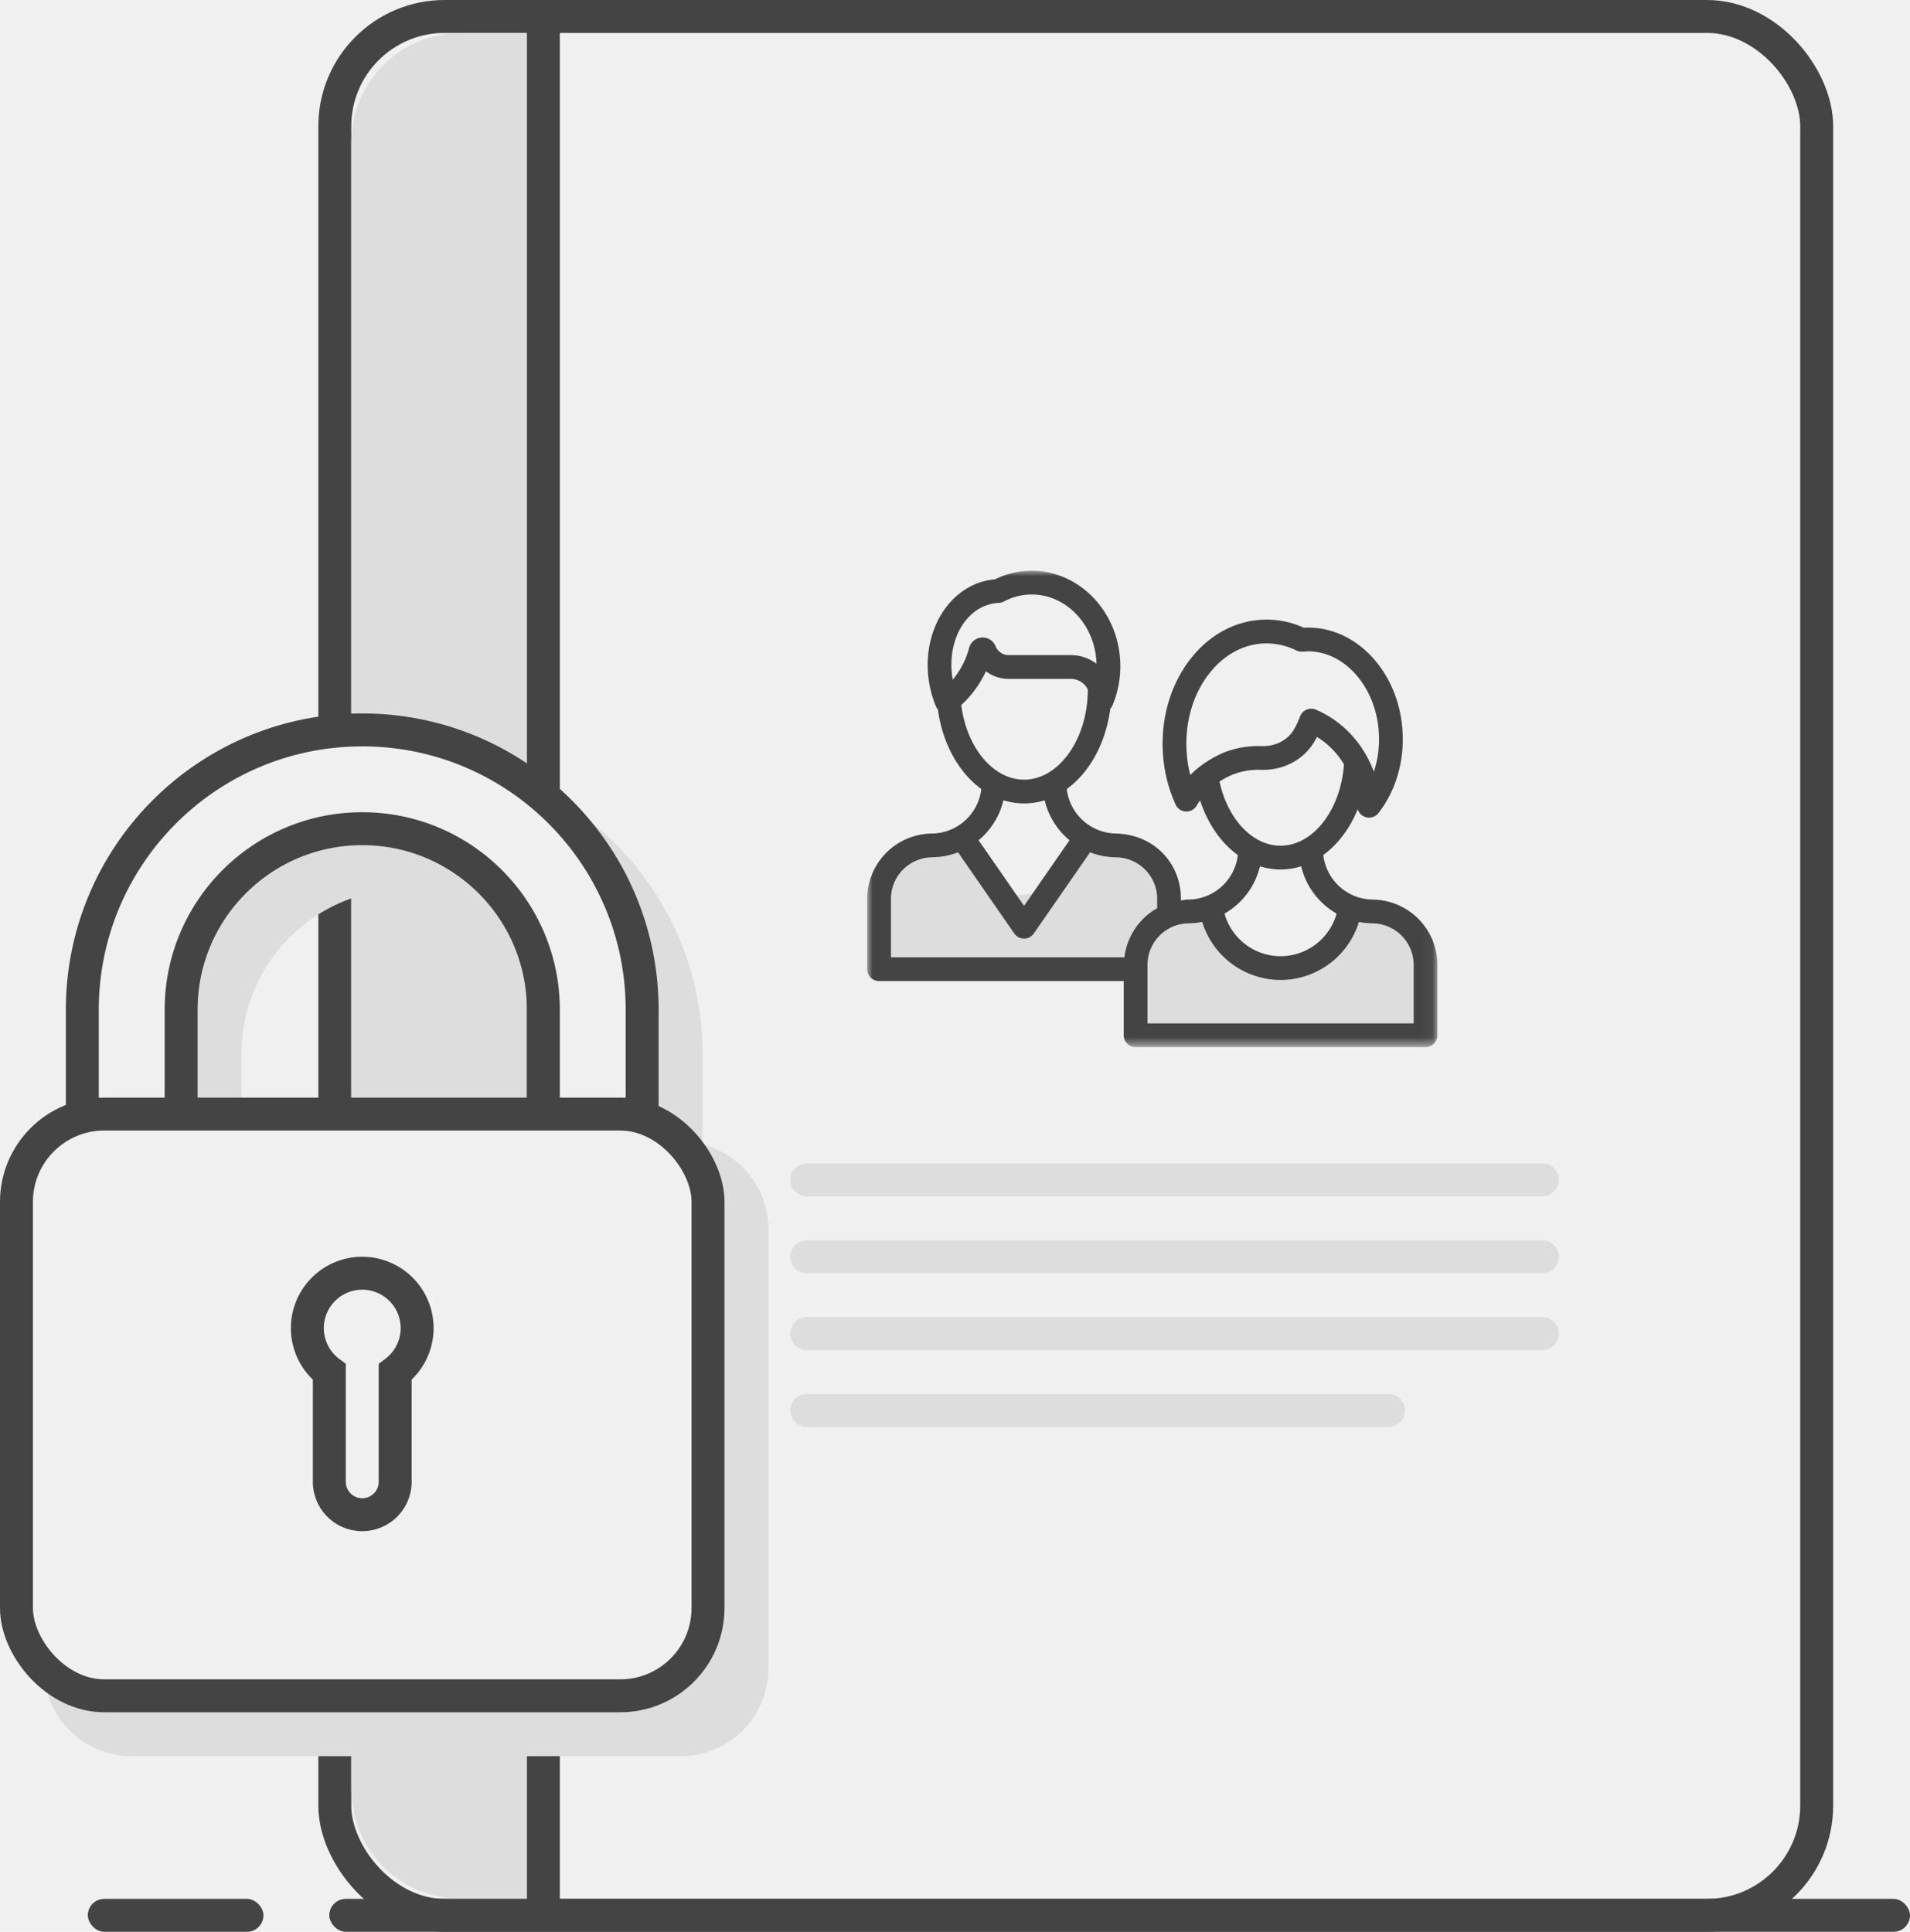 <svg xmlns="http://www.w3.org/2000/svg" xmlns:xlink="http://www.w3.org/1999/xlink" width="174" height="176" viewBox="0 0 174 176">
    <defs>
        <path id="a" d="M89 69h51.948v43.398H89z"/>
    </defs>
    <g fill="none" fill-rule="evenodd">
        <path fill="#F0F0F0" d="M-729-244H711V756H-729z"/>
        <g transform="translate(-10 -17)">
            <path d="M0 0h200v200H0z"/>
            <rect width="135" height="173" x="40.5" y="18.5" fill="#F0F0F0" stroke="#444" stroke-width="3" rx="10"/>
            <path fill="#DDD" d="M52 20h6v170h-6c-5.523 0-10-4.477-10-10V30c0-5.523 4.477-10 10-10z"/>
            <path fill="#444" d="M58 19h3v172h-3z"/>
            <rect width="144" height="3" x="40" y="190" fill="#444" rx="1.5"/>
            <rect width="16" height="3" x="18" y="190" fill="#444" rx="1.5"/>
            <path fill="#DDD" d="M83.5 123h67a1.5 1.5 0 0 1 0 3h-67a1.5 1.5 0 0 1 0-3zm0 7h67a1.5 1.5 0 0 1 0 3h-67a1.5 1.5 0 0 1 0-3zm0 7h67a1.5 1.5 0 0 1 0 3h-67a1.5 1.5 0 0 1 0-3zm0 7h53a1.5 1.5 0 0 1 0 3h-53a1.5 1.5 0 0 1 0-3zM74 121.252c3.45.888 6 4.02 6 7.748v40a8 8 0 0 1-8 8H22a8 8 0 0 1-8-8v-40c0-3.728 2.55-6.86 6-7.748V113c0-14.912 12.088-27 27-27s27 12.088 27 27v8.252zM32 121h30v-8c0-8.284-6.716-15-15-15-8.284 0-15 6.716-15 15v8z"/>
            <path fill="#F0F0F0" stroke="#444" stroke-width="3" d="M59.5 140.444a25.45 25.45 0 0 0 9-19.444v-12c0-14.083-11.417-25.5-25.5-25.5S17.5 94.917 17.5 109v12a25.45 25.45 0 0 0 9 19.444V109c0-9.113 7.387-16.5 16.5-16.5s16.5 7.387 16.5 16.5v31.444z"/>
            <rect width="63" height="53" x="11.5" y="118.5" fill="#F0F0F0" stroke="#444" stroke-width="3" rx="8"/>
            <path fill="#F0F0F0" stroke="#444" stroke-width="3" d="M40 142a5 5 0 1 1 6 0v10a3 3 0 0 1-6 0v-10z"/>
            <path fill="#DDD" d="M116.213 100.955V96.44c-1.183-.518-2.188-1.255-3.26-1.966-1.06-.703-2.192-1.077-3.373-1.539a7.253 7.253 0 0 1-1.21-.61c-.094-.017-.179-.054-.27-.076.618 2.595-1.379 5.409-3.839 6.085-2.92.803-5.556-1.014-6.53-3.709-.136-.372-.45-1.375-.498-1.617l-.002-.007c-.079.07-.174.147-.31.239-1.774 1.209-3.979 1.365-5.728 2.523a5.679 5.679 0 0 1-.642.367v9.242h22.422c.183-1.912 1.264-3.718 3.24-4.417"/>
            <path fill="#DDD" d="M137.098 100.382c-1.06-.703-3.15-.879-4.332-1.34-.428-.168.871.425.493.19-.093-.018-.4-.168-.493-.19.418 1.754-.82 3.388-2.128 4.614-1.526 1.31-1.985 1.416-3.894 1.416-1.544 0-2.683.072-3.065-1.052-1.252-.675-2.244-1.854-2.763-3.288-.135-.373-.449-1.376-.497-1.619l-.002-.006c-.079.07-.173.147-.309.24-1.776 1.208-3.98 1.364-5.729 2.522a6.015 6.015 0 0 1-.64.367v9.243H139.4c.182-1.913 0-3.309 0-4.418v-4.515c-1.183-.518-1.23-1.454-2.302-2.164"/>
            <mask id="b" fill="#fff">
                <use xlink:href="#a"/>
            </mask>
            <path fill="#444" d="M138.784 110.234h-24.25v-5.324a3.791 3.791 0 0 1 3.787-3.788 1.3 1.3 0 0 0 .108-.005 6.772 6.772 0 0 0 1.092-.123 7.48 7.48 0 0 0 7.138 5.287 7.48 7.48 0 0 0 7.138-5.287c.355.07.72.111 1.092.123.037.003.072.005.108.005a3.791 3.791 0 0 1 3.787 3.788v5.324zm-26.347-6.017H91.165v-5.324a3.79 3.79 0 0 1 3.787-3.787.946.946 0 0 0 .107-.006 6.7 6.7 0 0 0 2.218-.449l5.123 7.395a1.081 1.081 0 0 0 1.78 0l5.124-7.395a6.688 6.688 0 0 0 2.217.45.946.946 0 0 0 .107.005 3.795 3.795 0 0 1 3.095 1.604l.003.003c.429.61.69 1.344.69 2.147v.888a5.923 5.923 0 0 0-2.98 4.47zm-11.025-14.309a6.25 6.25 0 0 0 1.878.29c.642 0 1.272-.098 1.879-.286a6.763 6.763 0 0 0 2.262 3.64l-4.141 5.977-4.142-5.977a6.754 6.754 0 0 0 2.264-3.644zm-3.84-8.675a9.684 9.684 0 0 0 2.244-3.076 3.438 3.438 0 0 0 2.079.694h5.66c.679 0 1.267.397 1.545.971-.006 2.248-.647 4.348-1.806 5.917-1.093 1.48-2.515 2.294-4.004 2.294-1.378 0-2.72-.712-3.778-2.005-1.027-1.253-1.707-2.94-1.94-4.795zm2.537-9.165c.284-.082.584-.13.893-.145.159-.006.314-.049.455-.123a5.396 5.396 0 0 1 2.529-.636c3.194 0 5.802 2.81 5.906 6.307a3.865 3.865 0 0 0-2.337-.785h-5.66a1.297 1.297 0 0 1-1.202-.812 1.265 1.265 0 0 0-1.257-.792 1.272 1.272 0 0 0-1.15.95 7.425 7.425 0 0 1-1.492 2.887c-.561-3.138.852-6.139 3.315-6.85zm24.672 23.855a6.245 6.245 0 0 0 1.873.291c.648 0 1.278-.1 1.883-.29a6.768 6.768 0 0 0 3.228 4.311 5.31 5.31 0 0 1-5.106 3.882 5.309 5.309 0 0 1-5.105-3.882 6.773 6.773 0 0 0 3.227-4.312zm-3.684-7.717a6.483 6.483 0 0 1 1.305-.674 6.358 6.358 0 0 1 2.457-.395c2.089.072 3.979-.954 4.943-2.678a8.99 8.99 0 0 0 .172-.322 7.517 7.517 0 0 1 2.465 2.505 1.605 1.605 0 0 0-.012.097c-.166 2.054-.874 3.938-1.995 5.307-1.058 1.292-2.4 2.004-3.778 2.004-2.548 0-4.814-2.422-5.557-5.844zm-2.662-.589a11.602 11.602 0 0 1-.351-2.478c-.081-2.52.639-4.905 2.029-6.715 1.34-1.746 3.147-2.742 5.086-2.804.065-.002 1.46-.08 2.884.637.159.081.343.118.52.113.022 0 .577-.027.593-.027 1.626.011 3.183.786 4.384 2.181 1.25 1.454 1.977 3.412 2.044 5.512a9.426 9.426 0 0 1-.463 3.272 10.733 10.733 0 0 0-.342-.805c-1.045-2.223-2.804-3.945-4.953-4.849a1.082 1.082 0 0 0-1.434.622 8.051 8.051 0 0 1-.52 1.127c-.566 1.013-1.708 1.616-2.978 1.572a8.577 8.577 0 0 0-3.293.53c-.857.325-2.3 1.137-3.206 2.112zm16.775 11.346a1.257 1.257 0 0 0-.107-.005 4.588 4.588 0 0 1-4.552-4.06c1.325-.966 2.418-2.413 3.137-4.173a1.08 1.08 0 0 0 1.035.766c.329 0 .646-.15.854-.417 1.51-1.94 2.295-4.464 2.21-7.107-.082-2.593-.994-5.028-2.566-6.855-1.611-1.87-3.737-2.912-5.99-2.933a7.683 7.683 0 0 0-.463.008 8.103 8.103 0 0 0-3.638-.73c-2.6.083-4.992 1.38-6.734 3.65-1.693 2.205-2.573 5.082-2.476 8.101.016.511.056.982.122 1.431a13.072 13.072 0 0 0 1.054 3.661 1.079 1.079 0 0 0 1.907.115c.087-.142.199-.32.322-.493.482 1.465 1.22 2.782 2.156 3.821.4.444.83.83 1.285 1.158a4.588 4.588 0 0 1-4.551 4.057 1.28 1.28 0 0 0-.108.005c-.18.007-.35.05-.526.071v-.174c0-2.76-1.818-5.034-4.356-5.696a5.882 5.882 0 0 0-.786-.159c-.024-.003-.046-.012-.07-.015v.008a5.927 5.927 0 0 0-.635-.056 4.59 4.59 0 0 1-4.552-4.052 8.628 8.628 0 0 0 1.853-1.865c1.117-1.513 1.843-3.404 2.112-5.448a1.07 1.07 0 0 0 .2-.313 9.17 9.17 0 0 0 .714-3.575c0-4.79-3.622-8.689-8.074-8.689a7.517 7.517 0 0 0-3.325.777 5.944 5.944 0 0 0-1.152.212c-3.723 1.076-5.827 5.576-4.691 10.033.114.448.26.89.433 1.31.047.115.113.216.19.305.429 3.147 1.919 5.766 3.956 7.247a4.588 4.588 0 0 1-4.552 4.058A5.958 5.958 0 0 0 89 98.893v6.406c0 .598.485 1.083 1.083 1.083h22.286v4.934c0 .598.484 1.082 1.082 1.082h26.415c.598 0 1.083-.484 1.083-1.082v-6.406a5.959 5.959 0 0 0-5.74-5.947z" mask="url(#b)"/>
        </g>
    </g>
</svg>
